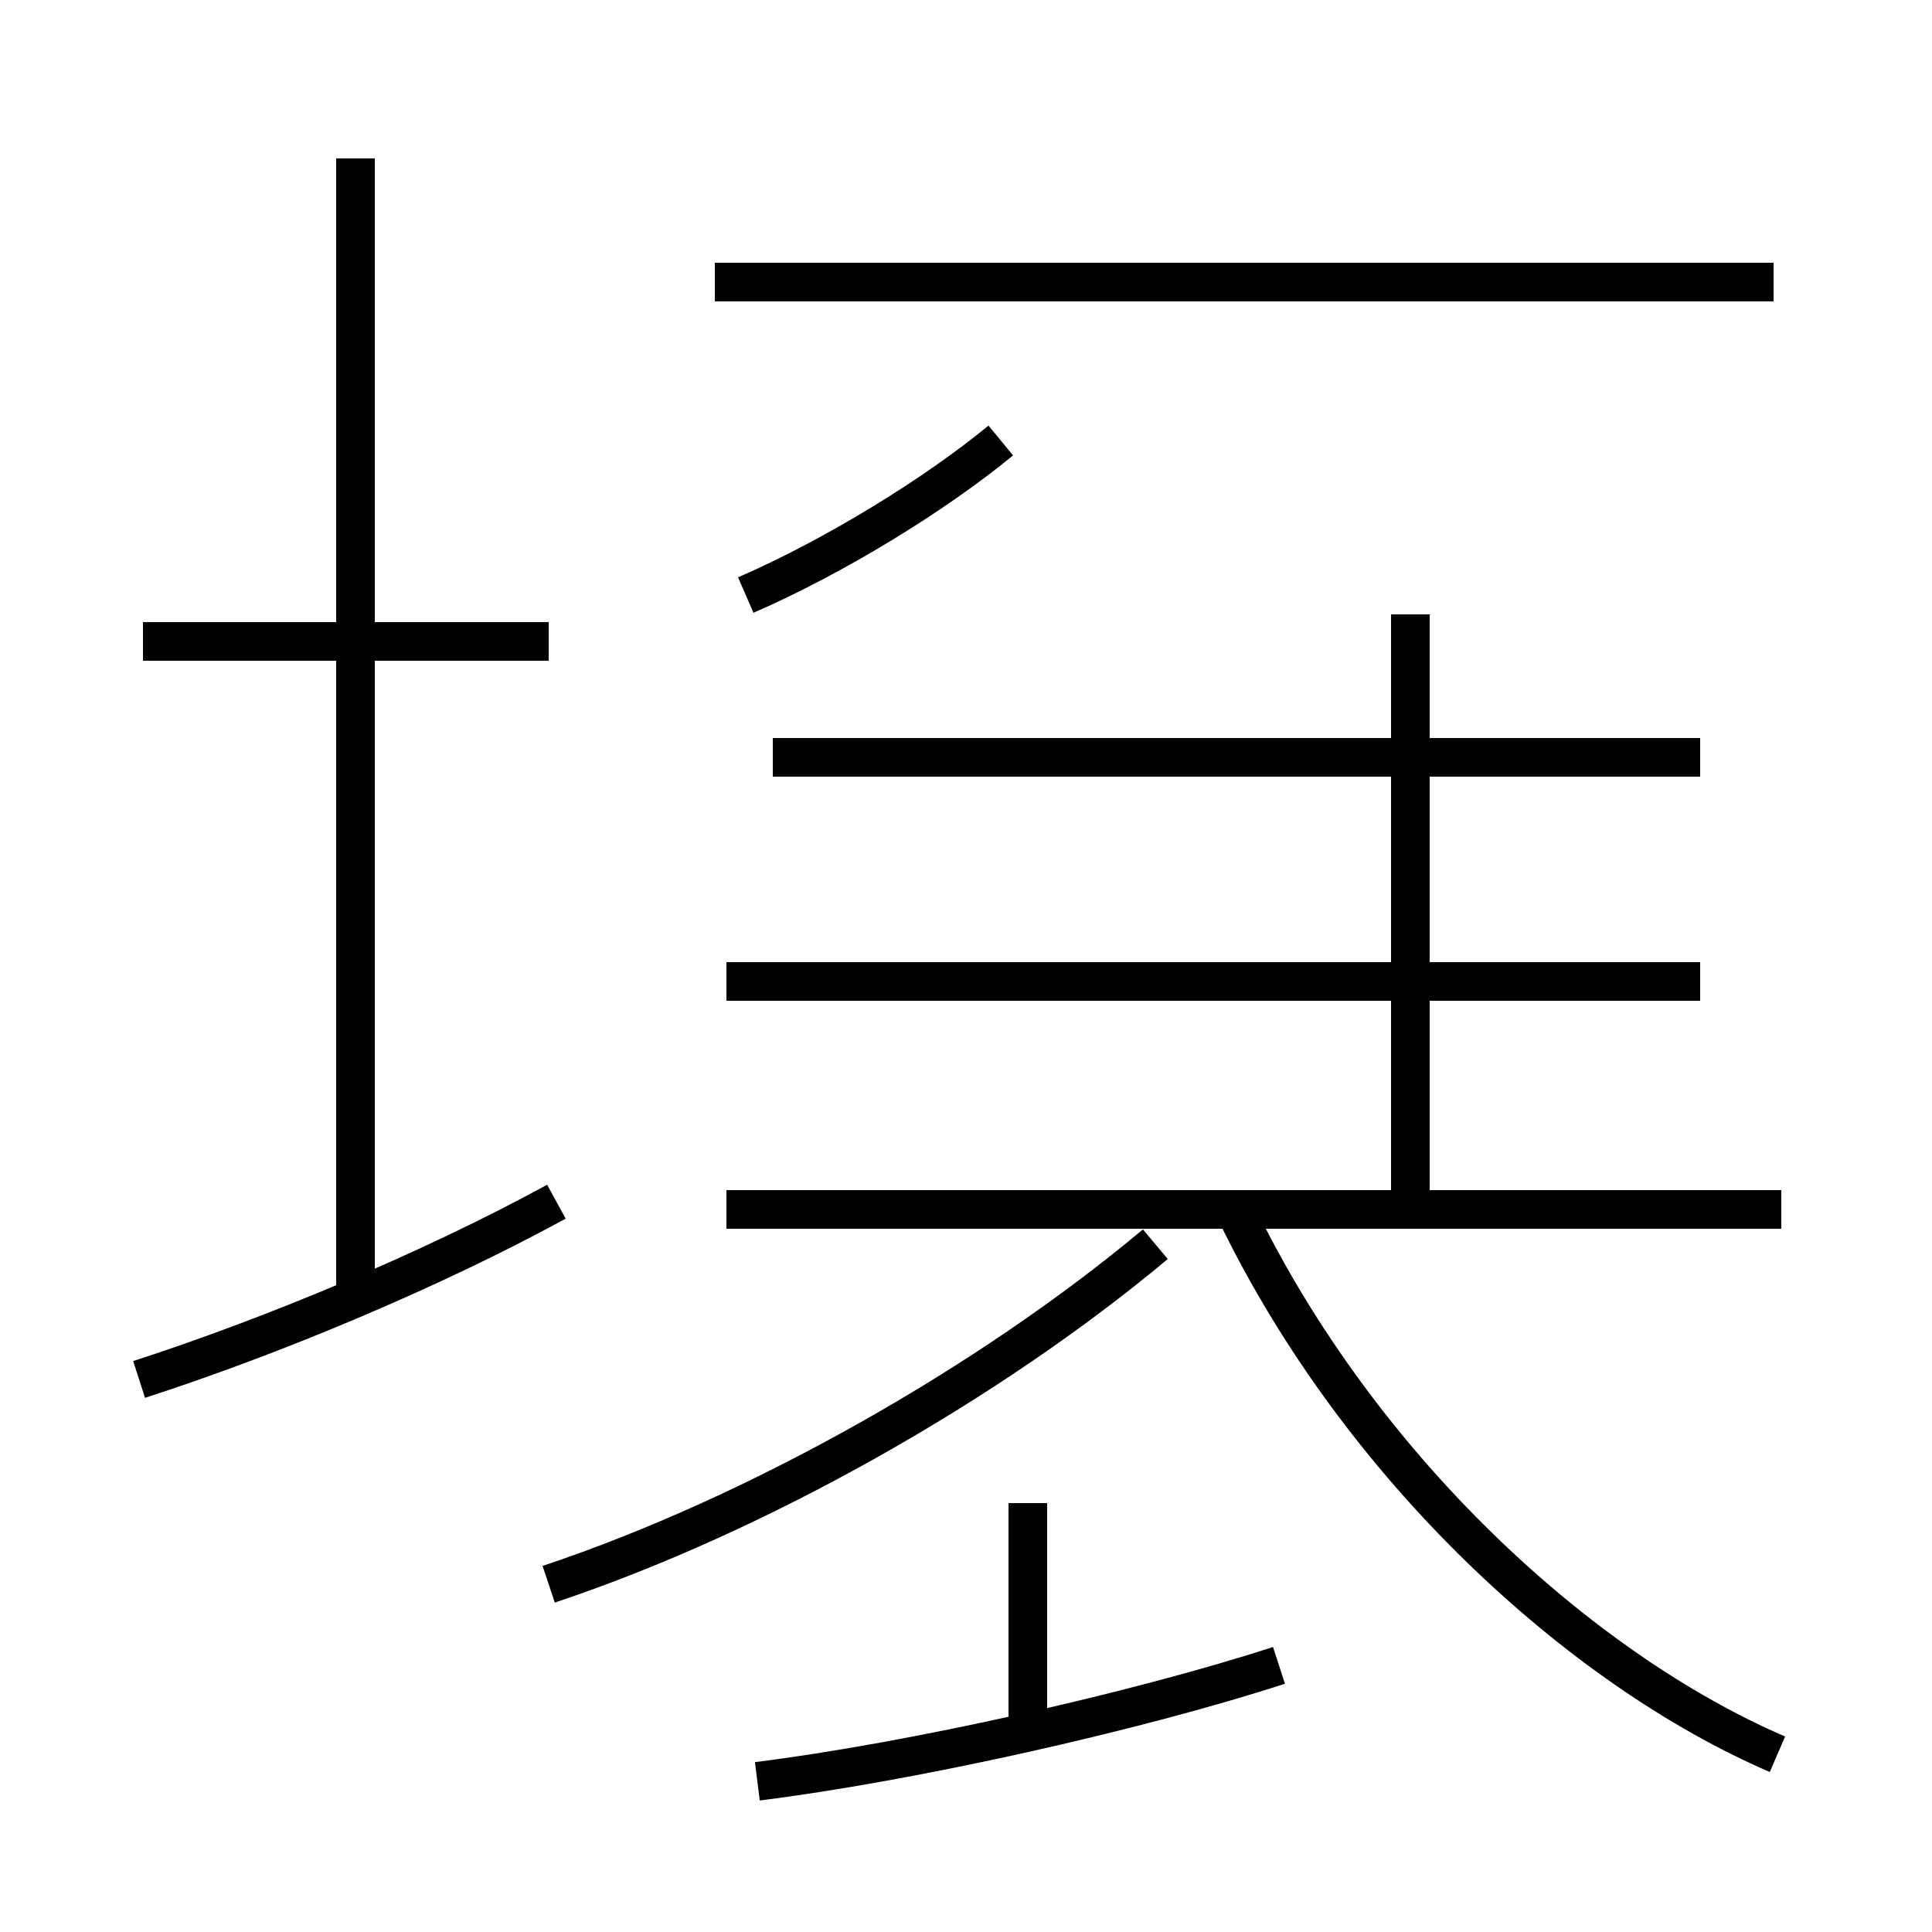 <?xml version='1.0' encoding='utf8'?>
<svg viewBox="0.0 -6.0 50.0 50.0" version="1.1" xmlns="http://www.w3.org/2000/svg">
<rect x="0.0" y="-6.0" width="50.0" height="50.0" fill="#808080" stroke="none"/>
<rect x="-1000" y="-1000" width="2000" height="2000" stroke="white" fill="white"/>
<g style="fill:white;stroke:#000000;  stroke-width:1">
<path d="M 46.0 1.4 C 40.9 -0.8 35.2 -6.0 32.0 -12.6 M 3.6 -8.3 C 7.0 -9.4 11.1 -11.1 14.4 -12.9 M 14.2 -3.0 C 19.6 -4.8 25.6 -8.2 29.9 -11.8 M 9.2 -10.2 L 9.2 -39.9 M 19.6 2.1 C 23.6 1.6 29.4 0.3 33.1 -0.9 M 14.2 -27.4 L 3.7 -27.4 M 26.6 1.1 L 26.6 -5.1 M 36.5 -12.7 L 18.8 -12.7 M 44.0 -18.6 L 18.8 -18.6 M 36.5 -13.1 L 36.5 -28.1 M 44.0 -24.4 L 20.0 -24.4 M 36.5 -18.6 L 36.5 -28.1 M 45.9 -36.7 L 18.5 -36.7 M 19.3 -28.6 C 21.6 -29.6 24.2 -31.2 25.9 -32.6 M 27.2 -12.7 L 46.1 -12.7 M 44.0 -24.4 L 27.1 -24.4 M 44.0 -24.4 L 20.0 -24.4 M 44.0 -24.4 L 27.1 -24.4 M 44.0 -24.4 L 20.0 -24.4 M 44.0 -24.4 L 27.1 -24.4 M 44.0 -24.4 L 20.0 -24.4 M 44.0 -24.4 L 27.1 -24.4 M 44.0 -24.4 L 20.0 -24.4 M 44.0 -24.4 L 27.1 -24.4 M 44.0 -24.4 L 20.0 -24.4 M 44.0 -24.4 L 27.1 -24.4 M 44.0 -24.4 L 20.0 -24.4 M 44.0 -24.4 L 27.1 -24.4 M 44.0 -24.4 L 20.0 -24.4 M 44.0 -24.4 L 27.1 -24.4 M 44.0 -24.4 L 20.0 -24.4 M 44.0 -24.4 L 27.1 -24.4 M 44.0 -24.4 L 20.0 -24.4 M 44.0 -24.4 L 27.1 -24.4 M 44.0 -24.4 L 20.0 -24.4 M 44.0 -24.4 L 27.1 -24.4 M 44.0 -24.4 L 20.0 -24.4 M 44.0 -24.4 L 27.1 -24.4 M 44.0 -24.4 L 20.0 -24.4 M 44.0 -24.4 L 27.1 -24.4 M 44.0 -24.4 L 20.0 -24.4 M 44.0 -24.4 L 27.1 -24.4 M 44.0 -24.4 L 20.0 -24.4 M 44.0 -24.4 L 27.1 -24.4 M 44.0 -24.4 L 20.0 -24.4 M 44.0 -24.4 L 27.1 -24.4 M 44.0 -24.4 L 20.0 -24.4 M 44.0 -24.4 L 27.1 -24.4 M 44.0 -24.4 L 20.0 -24.4 M 44.0 -24.4 L 27.1 -24.4 M 44.0 -24.4 L 20.0 -24.4 M 44.0 -24.4 L 27.1 -24.4 M 44.0 -24.4 L 20.0 -24.4 M 44.0 -24.4 L 27.1 -24.4 M 44.0 -24.4 L 20.0 -24.4 M 44.0 -24.4 L 27.1 -24.4 M 44.0 -24.4 L 20.0 -24.4 M 44.0 -24.4 L 27.1 -24.4 M 44.0 -24.4 L 20.0 -24.4 M 44.0 -24.4 L 27.1 -24.4 M 44.0 -24.4 L 20.0 -24.4 M 44.0 -24.4 L 27.1 -24.4 M 44.0 -24.4 L 20.0 -24.4 M 44.0 -24.4 L 27.1 -24.4 M 44.0 -24.4 L 20.0 -24.4 M 44.0 -24.4 L 27.1 -24.4 M 44.0 -24.4 L 20.0 -24.4 M 44.0 -24.4 L 27.1 -24.4 M 44.0 -24.4 L 20.0 -24.4 M 44.0 -24.4 L 27.1 -24.4 M 44.0 -24.4 L 20.0 -24.4 M 44.0 -24.4 L 27.1 -24.4 M 44.0 -24.4 L 20.0 -24.4 M 44.0 -24.4 L 27.1 -24.4 M 44.0 -24.4 L 20.0 -24.4 M 44.0 -24.4 L 27.1 -24.4 M 44.0 -24.4 L 20.0 -24.4 M 44.0 -24.4 L 27.1 -24.4 M 44.0 -24.4 L 20.0 -24.4 M 44.0 -24.4 L 27.1 -24.4 M 44.0 -24.4 L 20.0 -24.4 M 44.0 -24.4 L 27.1 -24.4 M 44.0 -24.4 L 20.0 -24.4 M 44.0 -24.4 L 27.1 -24.4 M 44.0 -24.4 L 20.0 -24.4 M 44.0 -24.4 L 27.1 -24.4 M 44.0 -24.4 L 20.0 -24.4 M 44.0 -24.4 L 27.1 -24.4 " transform="translate(0.0, 38.0)" />
</g>
</svg>